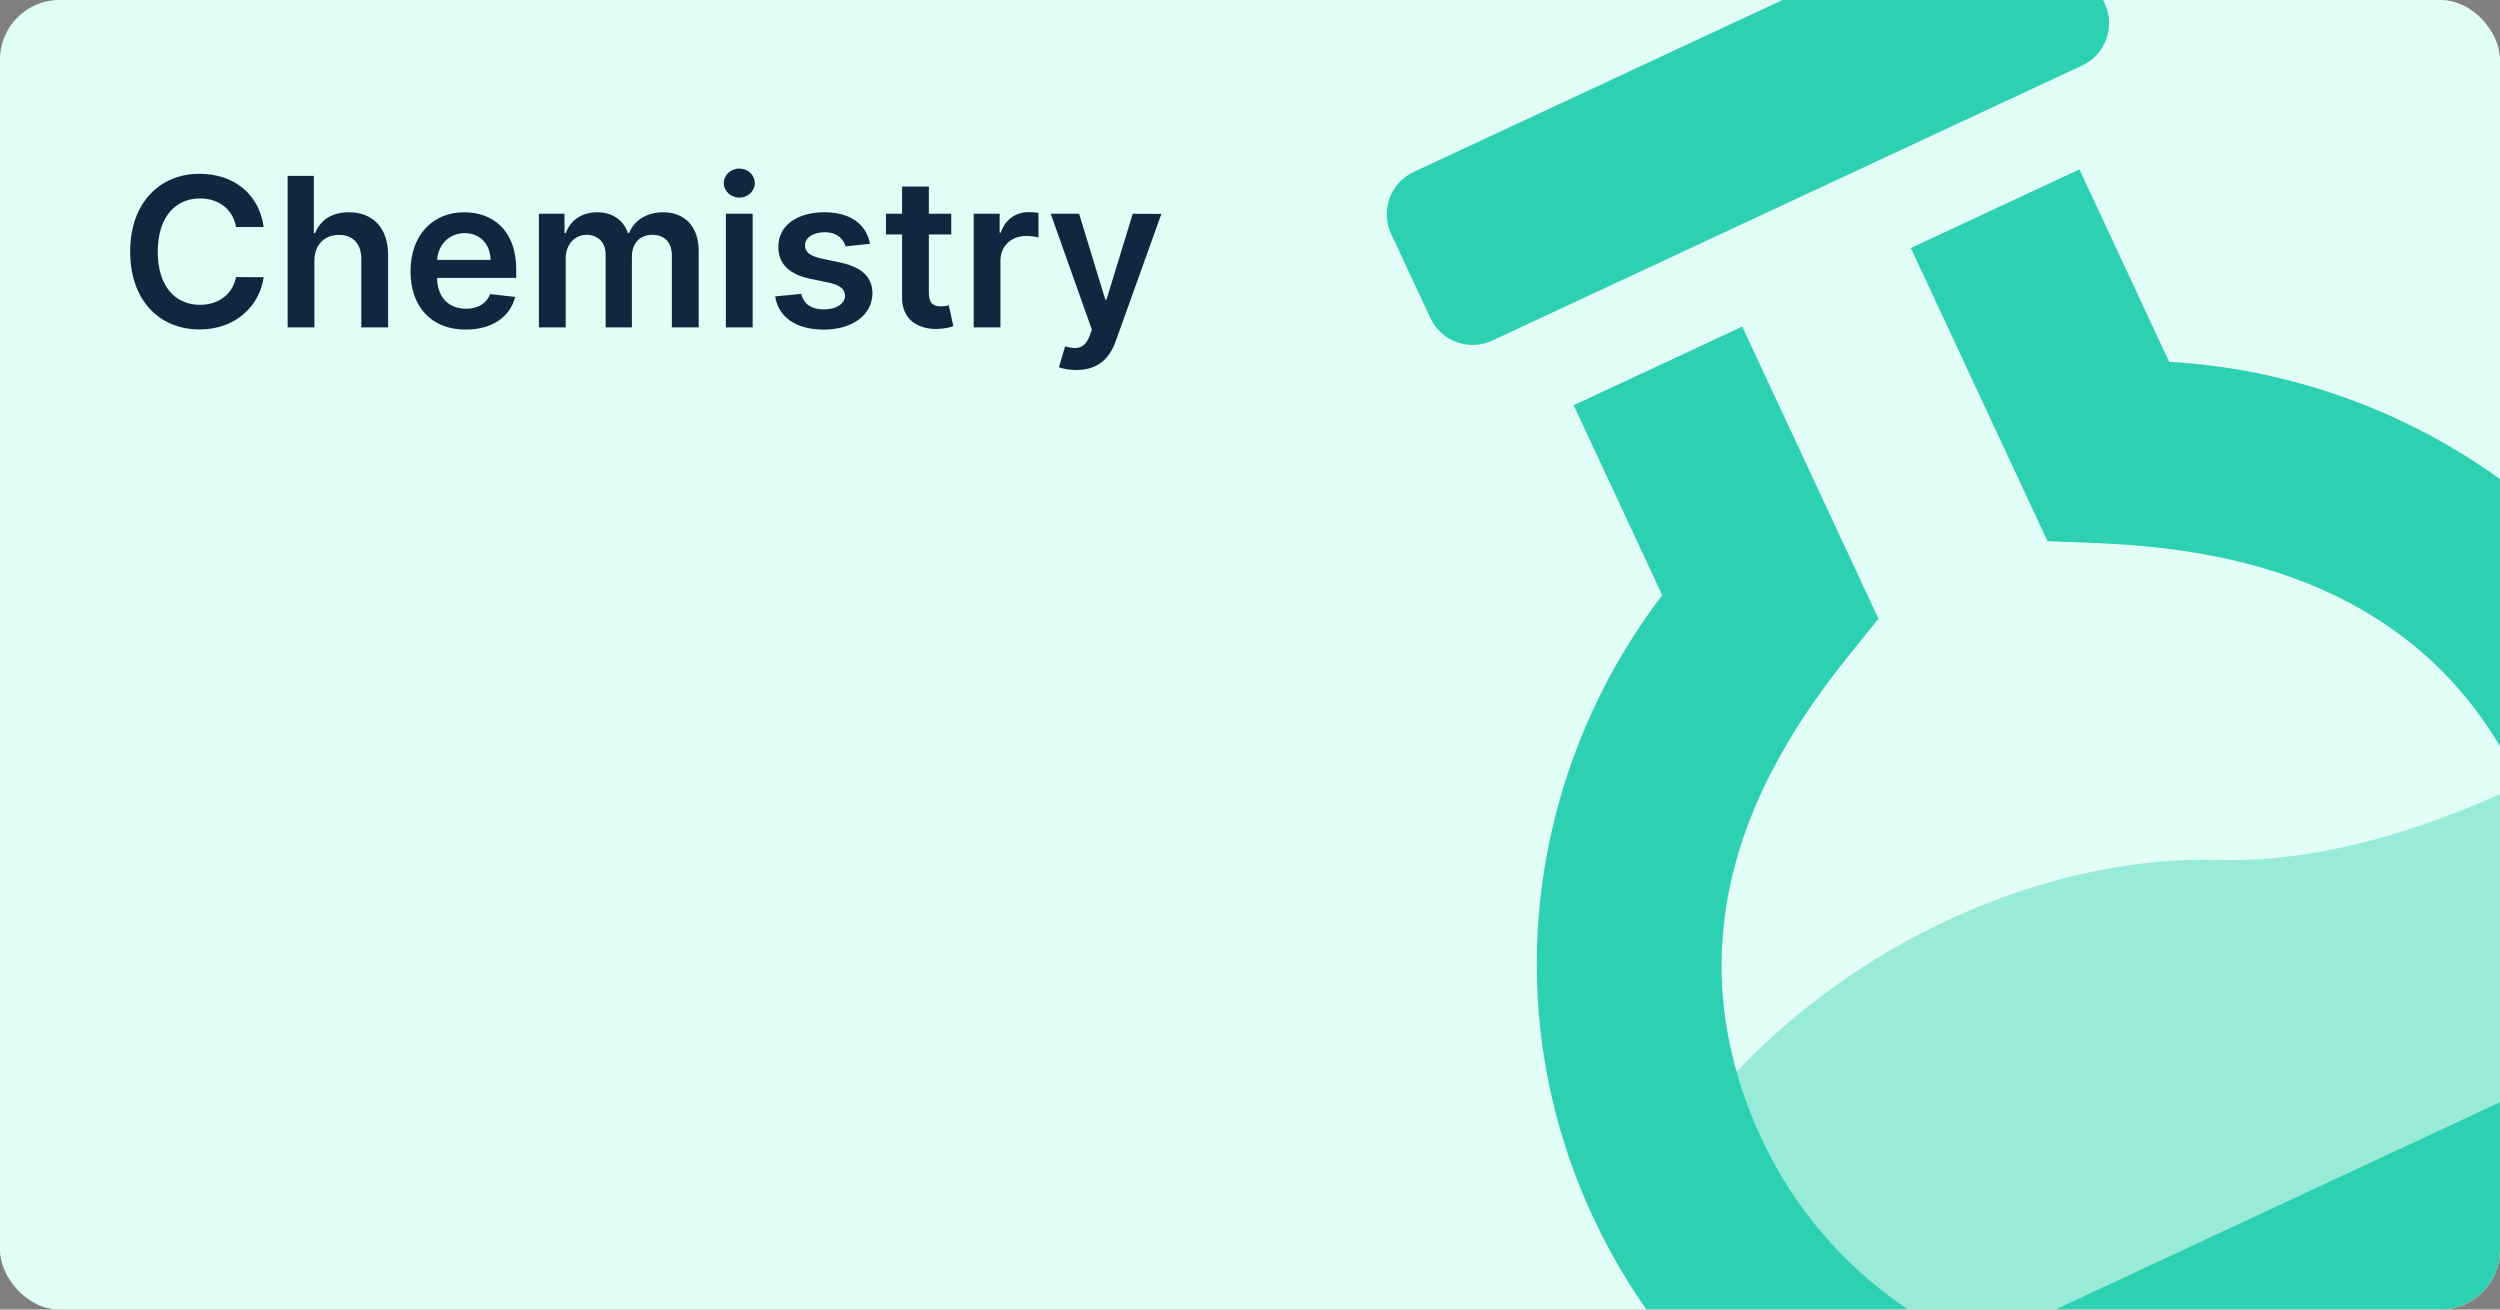 <svg width="168" height="88" viewBox="0 0 168 88" fill="none" xmlns="http://www.w3.org/2000/svg">
    <rect x="0" y="0" width="168" height="88" fill="#808080" stroke="none"/>
    <g clip-path="url(#clip0)">
        <rect width="168" height="88" rx="4" fill="#E1FFF6" />
        <g opacity="0.8" clip-path="url(#clip1)">
            <path opacity="0.4" d="M118.384 76.509C117.705 75.058 117.143 73.556 116.703 72.017C125.63 62.583 138.296 57.481 149.072 57.785C157.057 58.003 164.585 54.949 169.356 52.757L169.623 53.329C172.315 59.46 172.729 66.351 170.789 72.76L132.802 90.474C126.438 87.757 121.303 82.783 118.384 76.509Z" fill="#00C49F" />
            <path d="M145.766 24.314L139.736 11.383L128.407 16.666L137.594 36.367C143.021 36.677 161.908 35.777 169.636 53.321C172.326 59.456 172.735 66.35 170.79 72.76L132.803 90.474C126.438 87.757 121.303 82.783 118.384 76.509C110.17 58.894 123.059 45.723 126.23 41.574L117.078 21.949L105.75 27.231L111.703 39.998C102.817 51.625 100.442 67.609 107.055 81.791C111.307 90.942 118.824 98.174 128.133 102.069C129.727 102.718 131.439 103.028 133.16 102.979C134.881 102.929 136.573 102.522 138.128 101.783L176.021 84.113C177.608 83.382 179.024 82.326 180.178 81.014C181.332 79.702 182.198 78.163 182.721 76.496C185.583 67.199 184.999 57.182 181.078 48.281C174.781 33.987 160.643 25.163 145.766 24.314ZM100.276 22.888L139.927 4.398C140.678 4.048 141.259 3.414 141.543 2.635C141.826 1.856 141.789 0.996 141.439 0.245L138.797 -5.419C138.447 -6.17 137.813 -6.752 137.034 -7.035C136.255 -7.319 135.395 -7.281 134.644 -6.931L94.993 11.559C94.242 11.909 93.661 12.543 93.377 13.322C93.094 14.101 93.132 14.96 93.482 15.712L96.123 21.376C96.473 22.127 97.108 22.709 97.886 22.992C98.665 23.275 99.525 23.238 100.276 22.888Z" fill="#00C49F" />
        </g>
        <path d="M17.72 15.254C17.406 12.992 15.666 11.679 13.409 11.679C10.749 11.679 8.746 13.618 8.746 16.909C8.746 20.195 10.724 22.139 13.409 22.139C15.83 22.139 17.436 20.573 17.72 18.629L15.86 18.619C15.626 19.812 14.652 20.484 13.434 20.484C11.783 20.484 10.6 19.246 10.6 16.909C10.6 14.612 11.773 13.335 13.439 13.335C14.677 13.335 15.646 14.036 15.86 15.254H17.72ZM21.129 17.526C21.129 16.422 21.815 15.786 22.779 15.786C23.724 15.786 24.281 16.387 24.281 17.416V22H26.08V17.138C26.08 15.293 25.036 14.264 23.451 14.264C22.277 14.264 21.531 14.796 21.178 15.661H21.089V11.818H19.329V22H21.129V17.526ZM31.296 22.149C33.075 22.149 34.298 21.279 34.617 19.952L32.936 19.763C32.693 20.409 32.096 20.747 31.32 20.747C30.157 20.747 29.387 19.982 29.372 18.674H34.691V18.122C34.691 15.443 33.08 14.264 31.201 14.264C29.014 14.264 27.587 15.87 27.587 18.227C27.587 20.623 28.994 22.149 31.296 22.149ZM29.377 17.461C29.431 16.486 30.152 15.666 31.226 15.666C32.26 15.666 32.956 16.422 32.966 17.461H29.377ZM36.214 22H38.014V17.357C38.014 16.417 38.64 15.78 39.416 15.78C40.176 15.78 40.698 16.293 40.698 17.078V22H42.463V17.237C42.463 16.377 42.975 15.78 43.845 15.78C44.571 15.78 45.148 16.208 45.148 17.153V22H46.952V16.874C46.952 15.169 45.968 14.264 44.566 14.264C43.457 14.264 42.612 14.811 42.274 15.661H42.195C41.901 14.796 41.16 14.264 40.131 14.264C39.107 14.264 38.342 14.791 38.023 15.661H37.934V14.364H36.214V22ZM48.778 22H50.578V14.364H48.778V22ZM49.683 13.28C50.255 13.28 50.722 12.842 50.722 12.305C50.722 11.764 50.255 11.326 49.683 11.326C49.106 11.326 48.639 11.764 48.639 12.305C48.639 12.842 49.106 13.28 49.683 13.28ZM58.464 16.382C58.216 15.089 57.181 14.264 55.392 14.264C53.552 14.264 52.299 15.169 52.304 16.581C52.299 17.695 52.985 18.43 54.452 18.734L55.755 19.007C56.456 19.161 56.784 19.445 56.784 19.877C56.784 20.399 56.217 20.792 55.362 20.792C54.537 20.792 54 20.434 53.846 19.748L52.091 19.917C52.314 21.319 53.492 22.149 55.367 22.149C57.276 22.149 58.623 21.16 58.628 19.713C58.623 18.624 57.922 17.958 56.48 17.645L55.178 17.366C54.402 17.192 54.094 16.924 54.099 16.482C54.094 15.964 54.666 15.607 55.416 15.607C56.247 15.607 56.684 16.059 56.824 16.561L58.464 16.382ZM63.925 14.364H62.419V12.534H60.619V14.364H59.535V15.756H60.619V20.001C60.609 21.438 61.653 22.144 63.006 22.104C63.518 22.09 63.871 21.99 64.065 21.925L63.761 20.518C63.662 20.543 63.458 20.588 63.234 20.588C62.782 20.588 62.419 20.429 62.419 19.703V15.756H63.925V14.364ZM65.431 22H67.23V17.511C67.23 16.541 67.961 15.855 68.951 15.855C69.254 15.855 69.632 15.91 69.786 15.96V14.304C69.622 14.274 69.338 14.254 69.139 14.254C68.264 14.254 67.534 14.751 67.255 15.636H67.176V14.364H65.431V22ZM72.332 24.864C73.734 24.864 74.545 24.143 74.977 22.925L78.045 14.374L76.121 14.364L74.356 20.131H74.276L72.516 14.364H70.607L73.376 22.159L73.222 22.572C72.889 23.442 72.362 23.501 71.577 23.273L71.159 24.675C71.403 24.774 71.84 24.864 72.332 24.864Z" fill="#12263F" />
    </g>
    <defs>
        <clipPath id="clip0">
            <rect width="168" height="88" rx="4" fill="white" />
        </clipPath>
        <clipPath id="clip1">
            <rect width="81.25" height="100" fill="white" transform="translate(78 19.483) rotate(-25)" />
        </clipPath>
    </defs>
</svg>
    